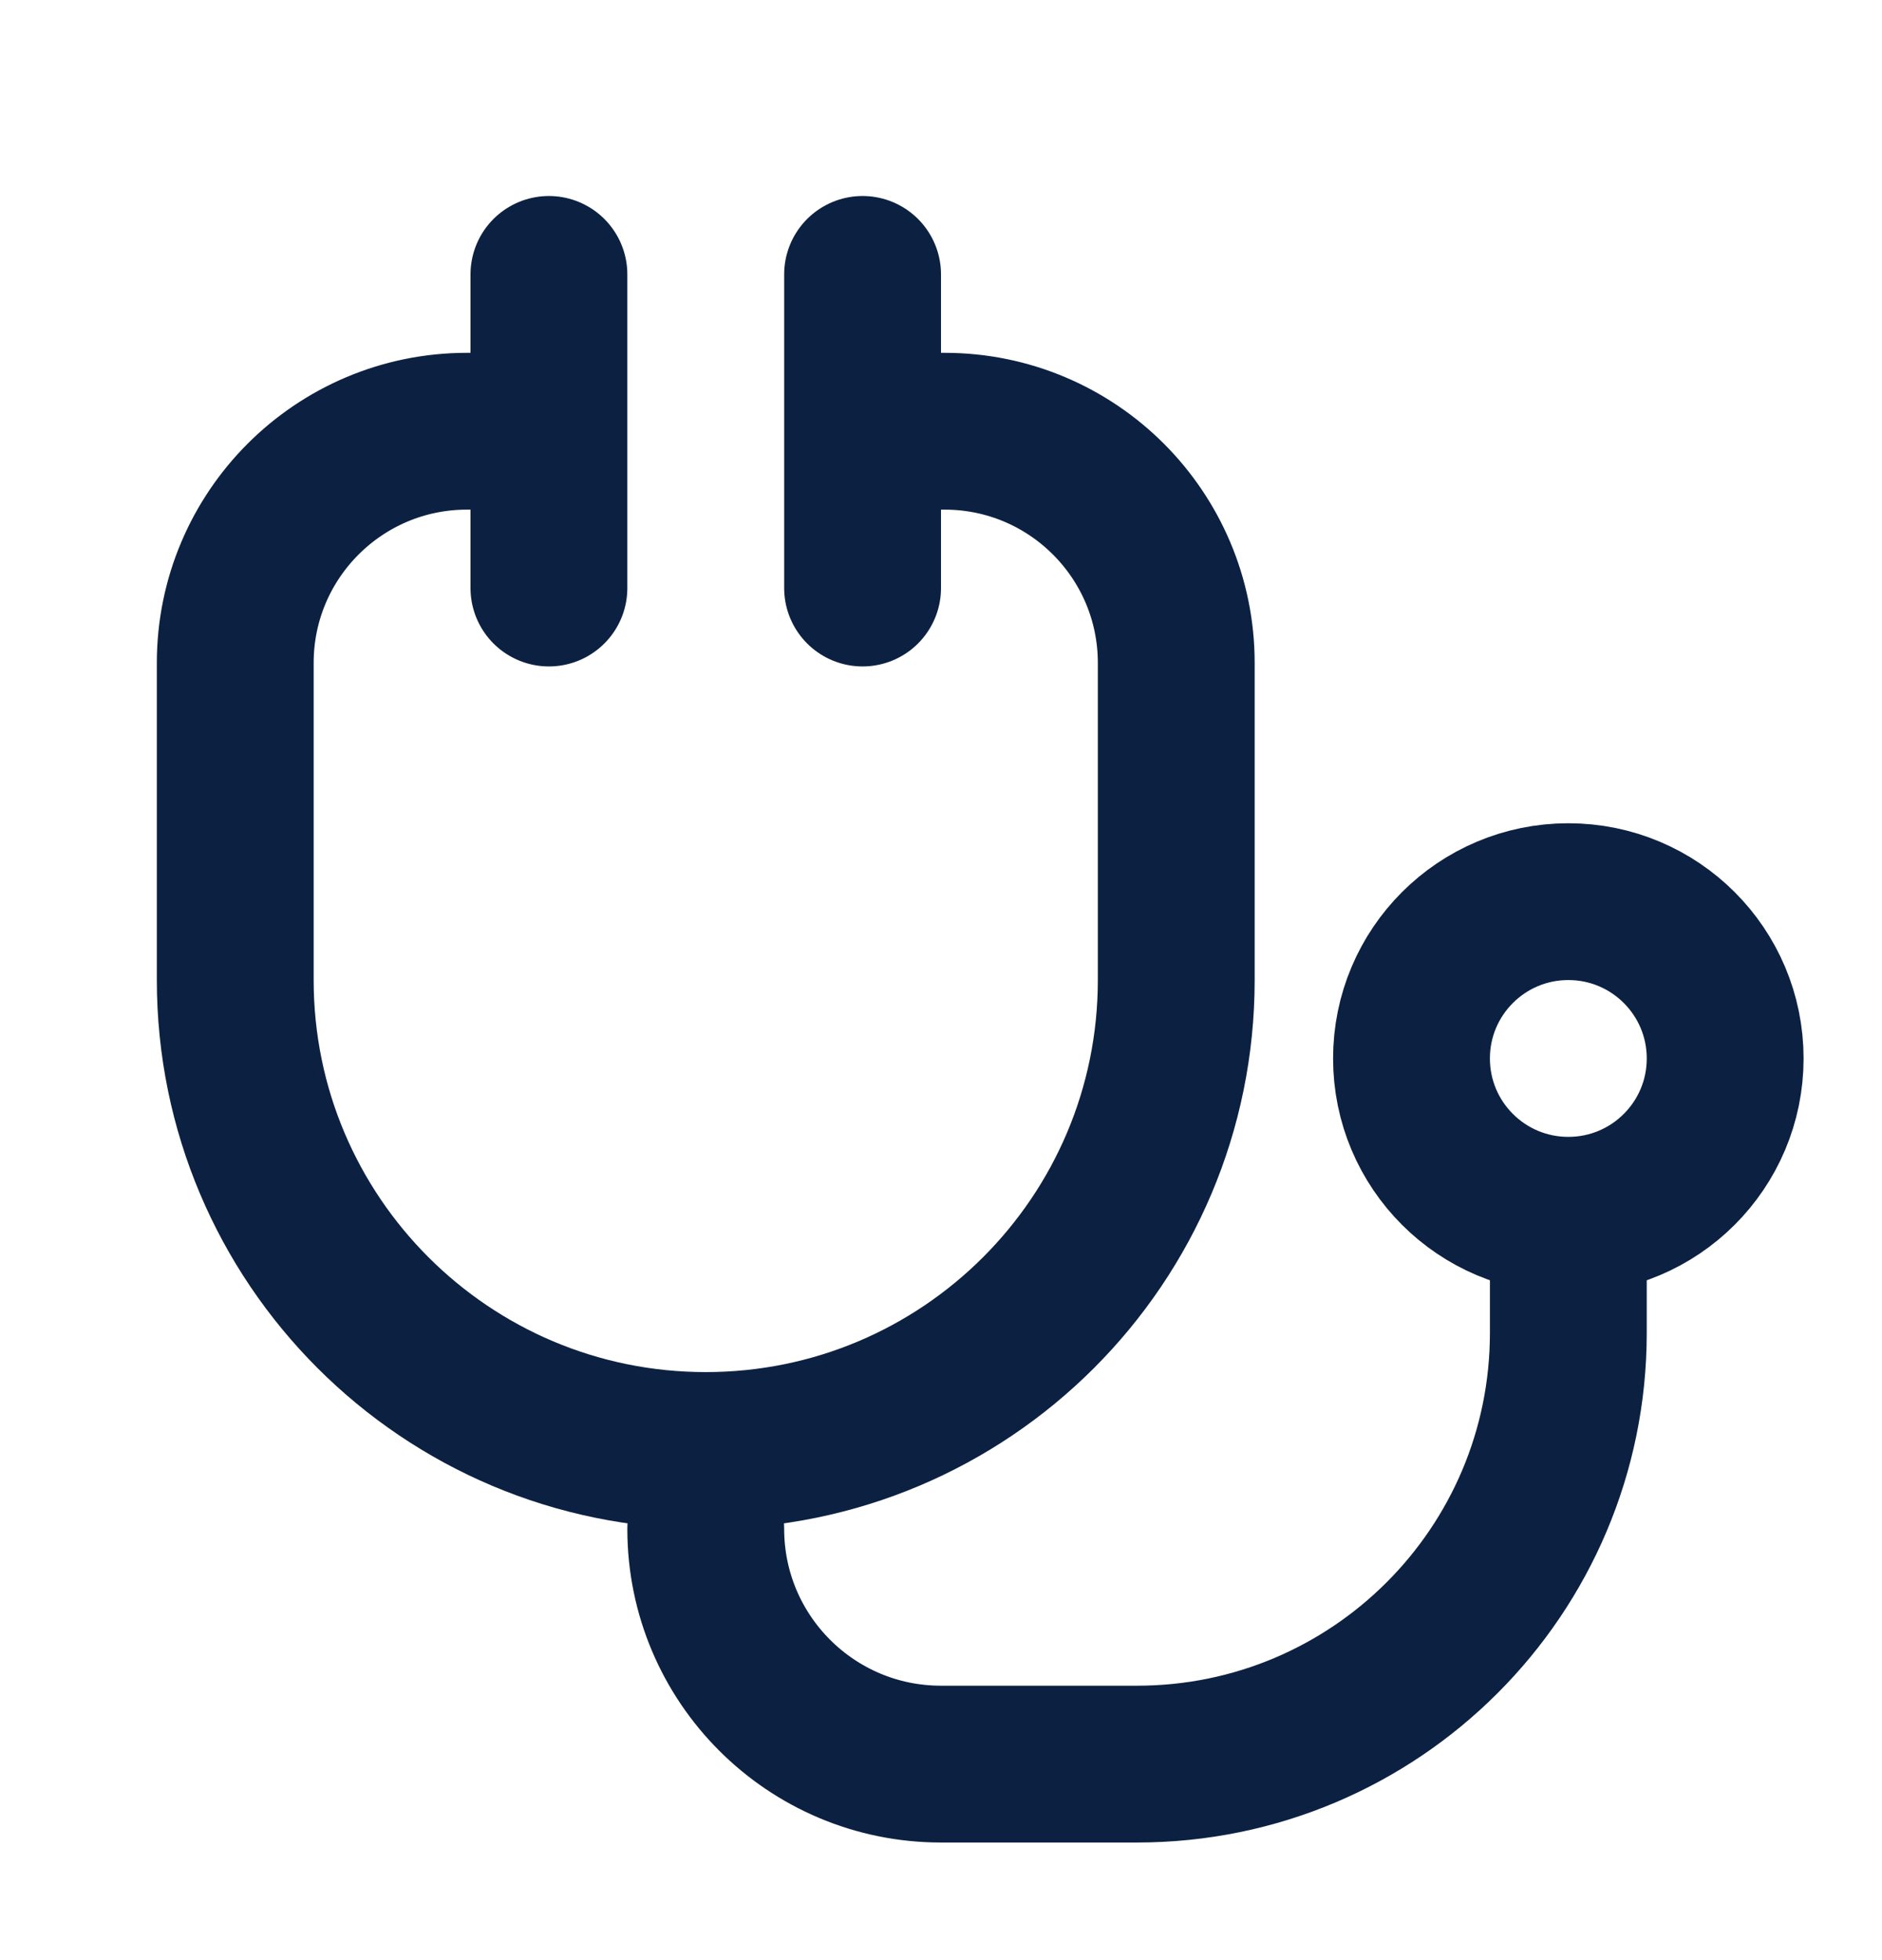<svg width="24" height="25" viewBox="0 0 24 25" fill="none" xmlns="http://www.w3.org/2000/svg">
<path d="M9 19.5C9 21.157 10.343 22.5 12 22.5H14.5C17.538 22.5 20 20.038 20 17V16" stroke="#0C2141" stroke-width="2" stroke-linecap="round"/>
<path d="M12 5.5H12.046C13.677 5.5 15 6.823 15 8.455V12.5C15 15.814 12.314 18.5 9 18.5C5.686 18.5 3 15.814 3 12.5V8.455C3 6.823 4.323 5.5 5.955 5.5H6.5" stroke="#0C2141" stroke-width="2" stroke-linecap="round"/>
<path d="M11 7.5V3.5" stroke="#0C2141" stroke-width="2" stroke-linecap="round"/>
<path d="M7 7.5V3.5" stroke="#0C2141" stroke-width="2" stroke-linecap="round"/>
<path d="M20 15.5C21.105 15.5 22 14.605 22 13.5C22 12.395 21.105 11.5 20 11.5C18.895 11.5 18 12.395 18 13.5C18 14.605 18.895 15.5 20 15.5Z" stroke="#0C2141" stroke-width="2" stroke-linecap="round"/>
</svg>
